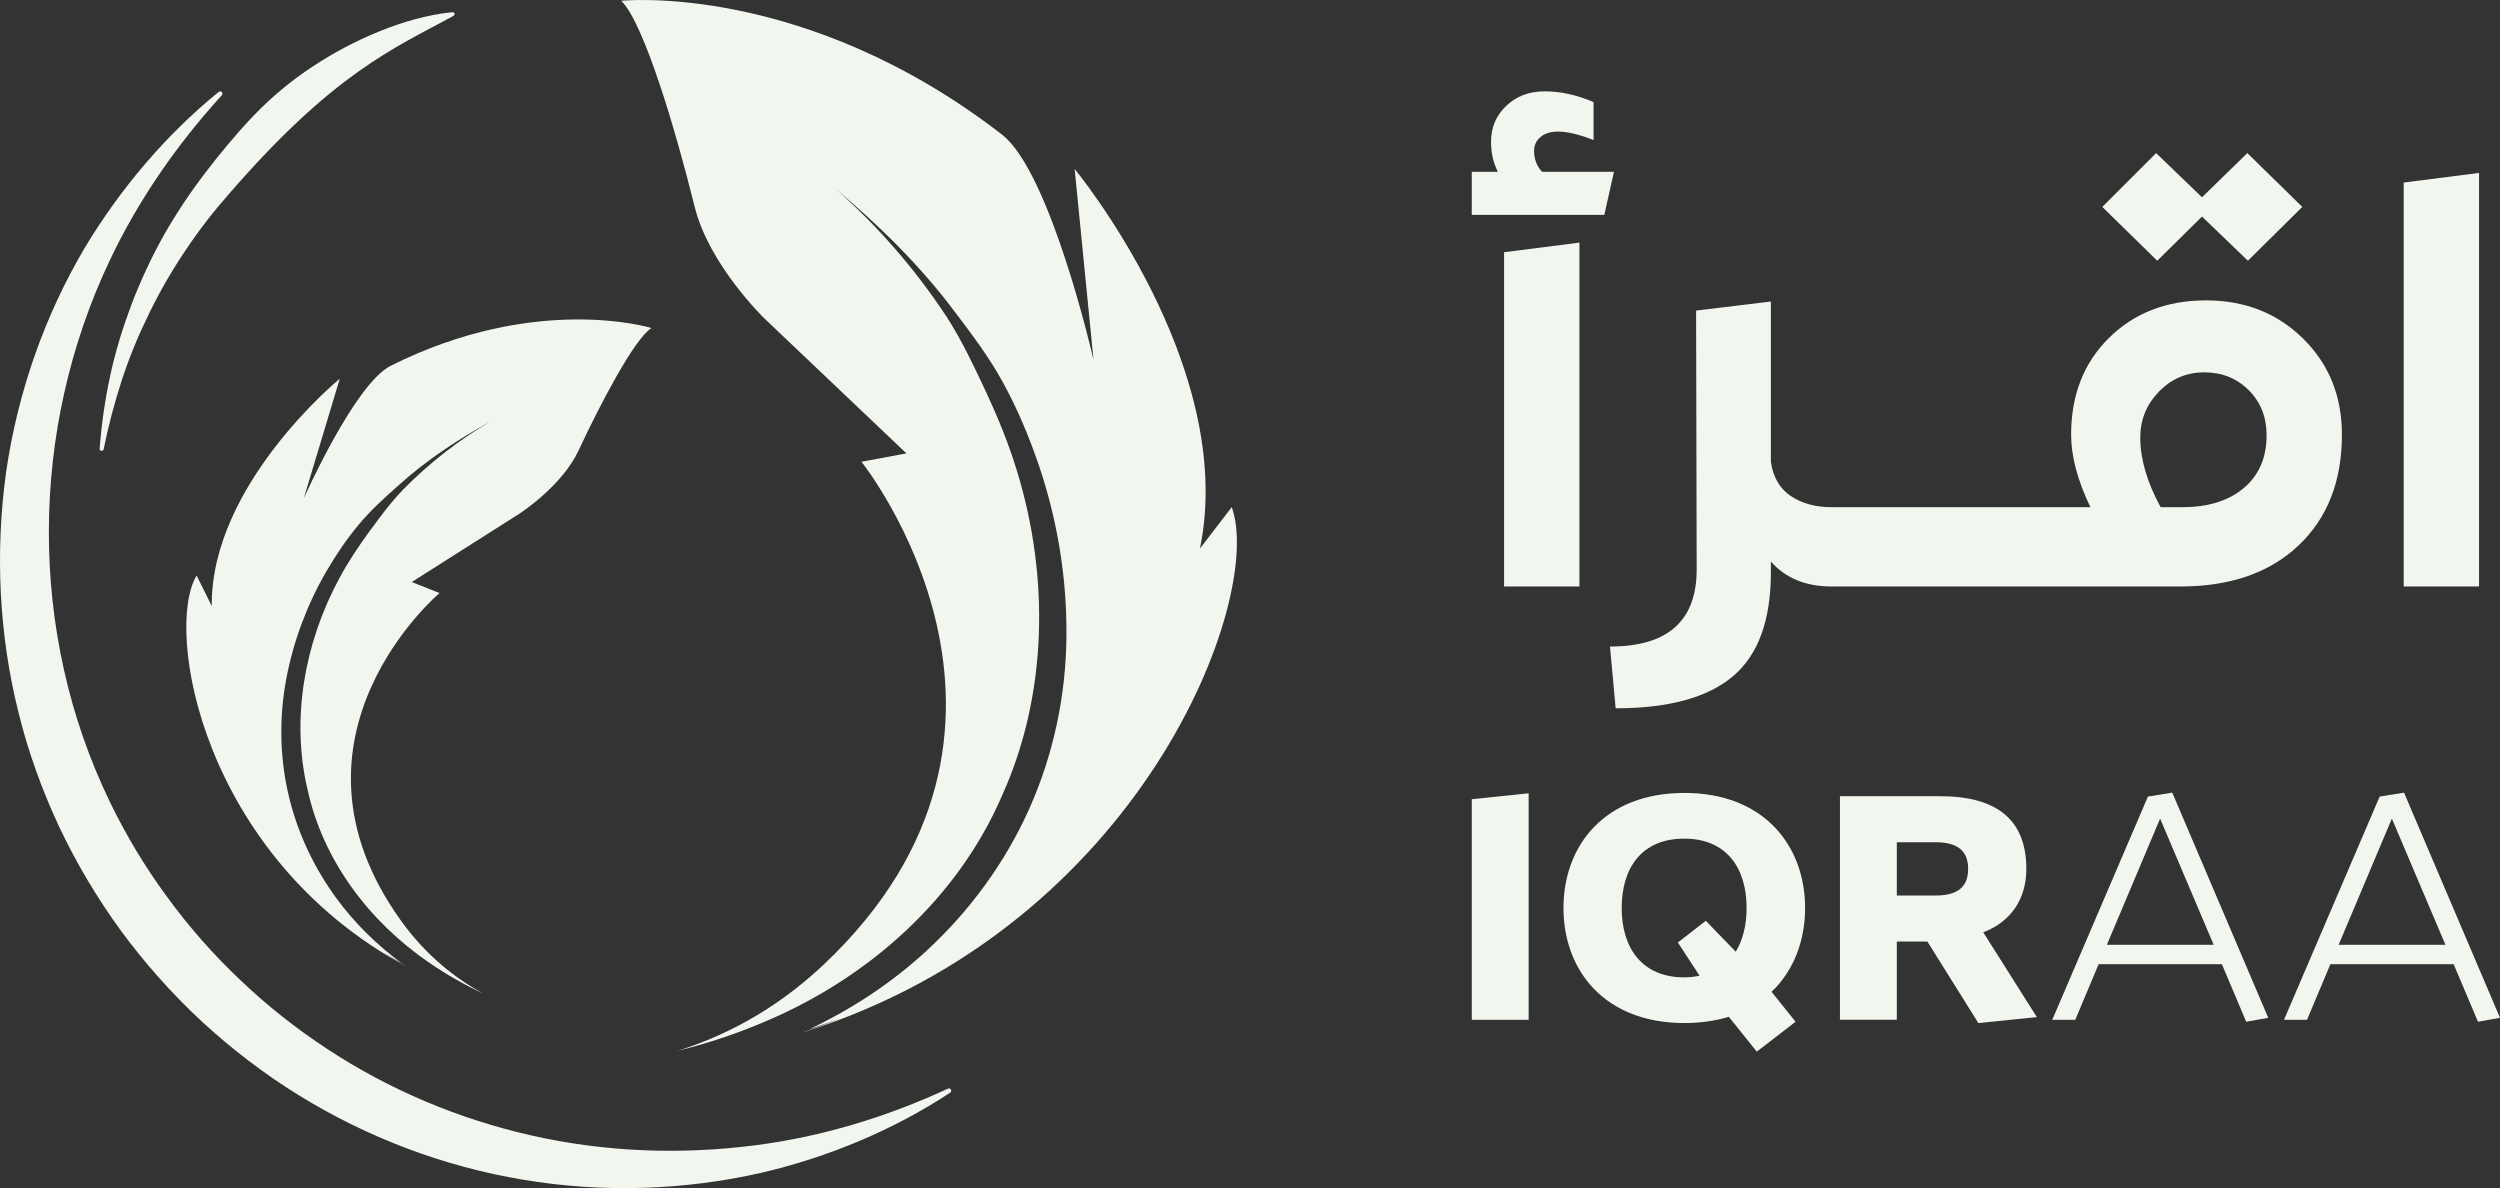 <?xml version="1.0" encoding="UTF-8"?>
<svg id="Layer_2" data-name="Layer 2" xmlns="http://www.w3.org/2000/svg" viewBox="0 0 1490.77 708.49">
    <rect x="0" y="0" width="1490.77" height="708.49" fill="#333333" stroke="none"/>
    <defs>
        <style>
            .cls-1 {
            fill: #f1f7ee;
            }
        </style>
    </defs>
    <g id="Layer_1-2" data-name="Layer 1">
        <g>
            <g>
                <g>
                    <path class="cls-1" d="m132.29,56.76c1.13-1.24-.58-3.03-1.89-1.97-31.46,25.66-58.39,57.37-79.72,92.73C26.56,188.23,10.54,234.08,3.64,281.49c-6.54,47.42-4.35,96.31,7.33,143.16,5.74,23.44,14,46.26,24.22,68.16,10.3,21.86,22.74,42.7,36.96,62.25,14.32,19.47,30.46,37.58,48.15,54.03,17.78,16.34,37,31.11,57.52,43.79,41,25.39,86.88,42.77,134.16,50.59,47.27,7.95,95.78,6.36,141.92-4.11,40.25-9.4,78.73-25.47,112.71-47.79,1.41-.92.22-3.1-1.31-2.4-36.63,16.94-75.15,28.63-114.4,33.7-44.82,5.85-90.34,4.11-133.81-5.75-43.47-9.78-84.93-27.26-121.87-51.55-18.47-12.13-35.9-25.82-51.85-41.08-16.04-15.15-30.68-31.77-43.67-49.59-13.1-17.74-24.49-36.73-34.11-56.58-48.98-101.03-48.16-221.76-.18-322.96,16.93-35.72,39.73-68.82,66.91-98.61Z"/>
                    <path class="cls-1" d="m61.75,268.17c2.89-14.29,6.57-28.34,11.08-42.06,4.5-13.73,10.08-27.03,16.42-39.88,6.3-12.87,13.47-25.27,21.45-37.07,7.9-11.85,16.63-23.11,26.03-33.75C198.88,43.76,234.4,29.02,270.32,9.52c1.34-.85.82-2.37-.75-2.24-15,1.56-29.63,5.84-43.58,11.51-13.97,5.69-27.37,12.81-39.97,21.16-12.62,8.32-24.29,18.07-34.75,28.97-10.44,10.93-20.04,22.58-29.17,34.51-9.1,11.95-17.41,24.48-24.79,37.5-7.25,13.1-13.57,26.68-18.89,40.58-5.21,13.95-9.65,28.15-12.73,42.63-3.13,14.46-5.18,29.08-6.28,43.72-.07,1.11,1.91,1.27,2.34.31Z"/>
                </g>
                <path class="cls-1" d="m734.5,302.41l-18.96,24.7c22.52-108.74-74.71-226.33-74.71-226.33l11.23,113.7s-25.44-111.69-54.59-134.25C479.47-11.08,370.46.47,370.46.47c13.59,13.18,32.73,78.18,43.73,122.68,8.63,34.9,41.62,66.74,41.62,66.74l84.69,80.47-26.8,4.99s127.27,158.91-22.93,300.22c-29.91,28.14-61.19,43.14-86.95,51.11,18.51-4.57,36.58-10.64,53.99-18.19,61.04-26.19,113.45-73.17,139.65-133.94,27.21-59.99,28.48-130.52,8.83-194.14-4.85-15.99-11.26-31.46-18.3-46.67-7.14-15.14-14.28-30.54-23.48-44.78-18.61-28.27-41.09-54.24-66.7-76.76,26.09,21.9,50.72,45.93,71.35,73.49,10.37,13.68,20.9,27.54,29.15,42.83,8.35,15.21,15.07,31.31,20.76,47.75,11.32,32.92,17.15,67.87,16.86,102.97-.25,35.05-7.63,70.4-22.01,102.66-14.34,32.27-35.67,61.35-61.55,85.19-20.71,19.07-44.41,34.64-69.66,46.61,5.7-1.89,11.52-3.93,17.52-6.19,0,0-7.47,3.36-21.2,7.9-.26.12-.53.24-.79.36,202.56-63.24,275.9-259.37,256.26-313.35Z"/>
                <path class="cls-1" d="m232.98,218.12c-21.51,10.78-51.86,79.12-51.86,79.12l21.5-71.42s-77.08,63.08-76.34,135.57l-9.03-18.21c-19.37,32.11,2.92,166.97,124.7,232.97-.15-.11-.31-.22-.46-.33-8.23-4.64-12.59-7.73-12.59-7.73,3.56,2.2,7.03,4.24,10.44,6.17-14.67-10.85-27.89-23.8-38.75-38.63-13.58-18.52-23.58-39.84-28.7-62.31-5.15-22.47-5.43-46.05-1.17-68.53,4.23-22.52,12.37-44.17,23.76-63.83,5.72-9.81,12.04-19.28,19.31-27.97,7.21-8.75,15.7-16.31,24.06-23.76,16.69-15.06,35.49-27.35,54.96-38.09-19.24,11.2-36.91,25.01-52.39,40.77-7.69,7.96-14.2,16.93-20.68,25.73-6.42,8.86-12.48,17.96-17.6,27.59-20.6,38.28-28.66,83.61-18.78,125.46,9.14,42.23,36.79,78.92,72.59,103.37,10.2,7.03,21.01,13.19,32.29,18.45-15.5-8.35-33.65-21.9-49.26-43.68-78.42-109.42,23.1-195.19,23.1-195.19l-16.54-6.57,64.38-40.88s25.14-16.24,35.06-37.51c12.65-27.12,33.09-66.35,43.45-73.08,0,0-68.37-21.12-155.44,22.52Z"/>
            </g>
            <g>
                <g>
                    <polygon class="cls-1" points="896.89 349.73 941.82 349.73 941.82 144.67 896.89 150.41 896.89 349.73"/>
                    <path class="cls-1" d="m919.52,102.44c-3.16-3.38-4.73-7.54-4.73-12.5,0-3.38,1.29-6.13,3.88-8.28,2.59-2.14,6.02-3.21,10.3-3.21,5.63,0,12.72,1.69,21.28,5.07v-22.63c-9.91-4.28-19.59-6.42-29.05-6.42s-16.89,2.87-22.97,8.61c-6.08,5.74-9.12,12.9-9.12,21.45,0,6.54,1.35,12.5,4.05,17.9h-15.54v25.68h79.05l5.74-25.68h-42.9Z"/>
                    <polygon class="cls-1" points="1313.07 129.13 1340.44 155.48 1372.87 123.38 1340.1 91.29 1313.07 117.64 1285.71 91.29 1253.61 123.38 1286.38 155.48 1313.07 129.13"/>
                    <path class="cls-1" d="m1315.44,179.13c-23.43,0-42.68,7.43-57.77,22.3-15.09,14.86-22.64,34.12-22.64,57.77,0,12.84,3.83,27.25,11.49,43.24h-154.04c-.06,0-.11,0-.17.01-.06,0-.11-.01-.17-.01-9.46,0-17.51-2.2-24.16-6.59-6.65-4.39-10.64-11.2-11.99-20.44v-95.61l-44.59,5.41.34,154.39c0,30.63-17.23,45.94-51.69,45.94l3.38,36.82c31.53,0,54.84-6.37,69.93-19.09,15.09-12.73,22.63-33.39,22.63-61.99v-6.42c8.78,9.91,20.83,14.86,36.15,14.86.06,0,.11,0,.17-.01.06,0,.11.01.17.01h207.75c29.73,0,53.21-8.16,70.44-24.49,17.23-16.33,25.84-38.34,25.84-66.05,0-22.97-7.72-42.06-23.14-57.26-15.43-15.2-34.74-22.8-57.94-22.8Zm22.63,111.82c-9.01,7.66-21.28,11.49-36.82,11.49h-12.84c-8.11-14.86-12.16-28.72-12.16-41.55,0-10.58,3.72-19.7,11.15-27.36,7.43-7.65,16.44-11.49,27.03-11.49s19.43,3.55,26.52,10.64c7.09,7.09,10.64,16.05,10.64,26.86,0,13.29-4.51,23.76-13.51,31.42Z"/>
                    <polygon class="cls-1" points="1478.27 103.11 1433.34 108.86 1433.34 349.73 1478.27 349.73 1478.27 103.11"/>
                </g>
                <g>
                    <path class="cls-1" d="m877.63,608.1v-131.53l33.91-3.53v135.06h-33.91Z"/>
                    <path class="cls-1" d="m1056.4,591.43l14.31,17.84-23.13,17.84-16.66-20.78c-7.84,2.35-16.66,3.72-26.46,3.72-47.24,0-72.14-30.97-72.14-68.61s24.89-68.61,72.14-68.61,71.94,31.36,71.94,68.61c0,19.6-6.86,37.44-19.99,49.99Zm-42.93-9.61l-12.94-19.8,16.66-12.94,17.84,18.43c4.31-7.06,6.47-15.88,6.47-26.07,0-24.11-12.15-41.36-37.24-41.36s-37.24,17.25-37.24,41.36,12.35,41.36,37.24,41.36c3.33,0,6.47-.39,9.21-.98Z"/>
                    <path class="cls-1" d="m1149.31,561.44h-18.23v46.65h-33.91v-133.29h59.79c34.11,0,51.36,14.31,51.36,43.32,0,18.62-9.8,31.76-25.68,37.83l31.95,50.57-34.89,3.53-30.38-48.61Zm4.9-27.44c13.33,0,19.41-5.29,19.41-15.88s-6.08-15.88-19.41-15.88h-23.13v31.76h23.13Z"/>
                    <path class="cls-1" d="m1339.44,609.27l-14.51-34.3h-73.51l-13.92,33.13h-13.72l57.04-133.1,14.51-2.35,57.24,134.27-13.13,2.35Zm-83.11-45.87h63.71l-31.95-75.27-31.75,75.27Z"/>
                    <path class="cls-1" d="m1477.64,609.27l-14.51-34.3h-73.51l-13.92,33.13h-13.72l57.04-133.1,14.51-2.35,57.24,134.27-13.13,2.35Zm-83.11-45.87h63.71l-31.95-75.27-31.75,75.27Z"/>
                </g>
            </g>
        </g>
    </g>
</svg>
